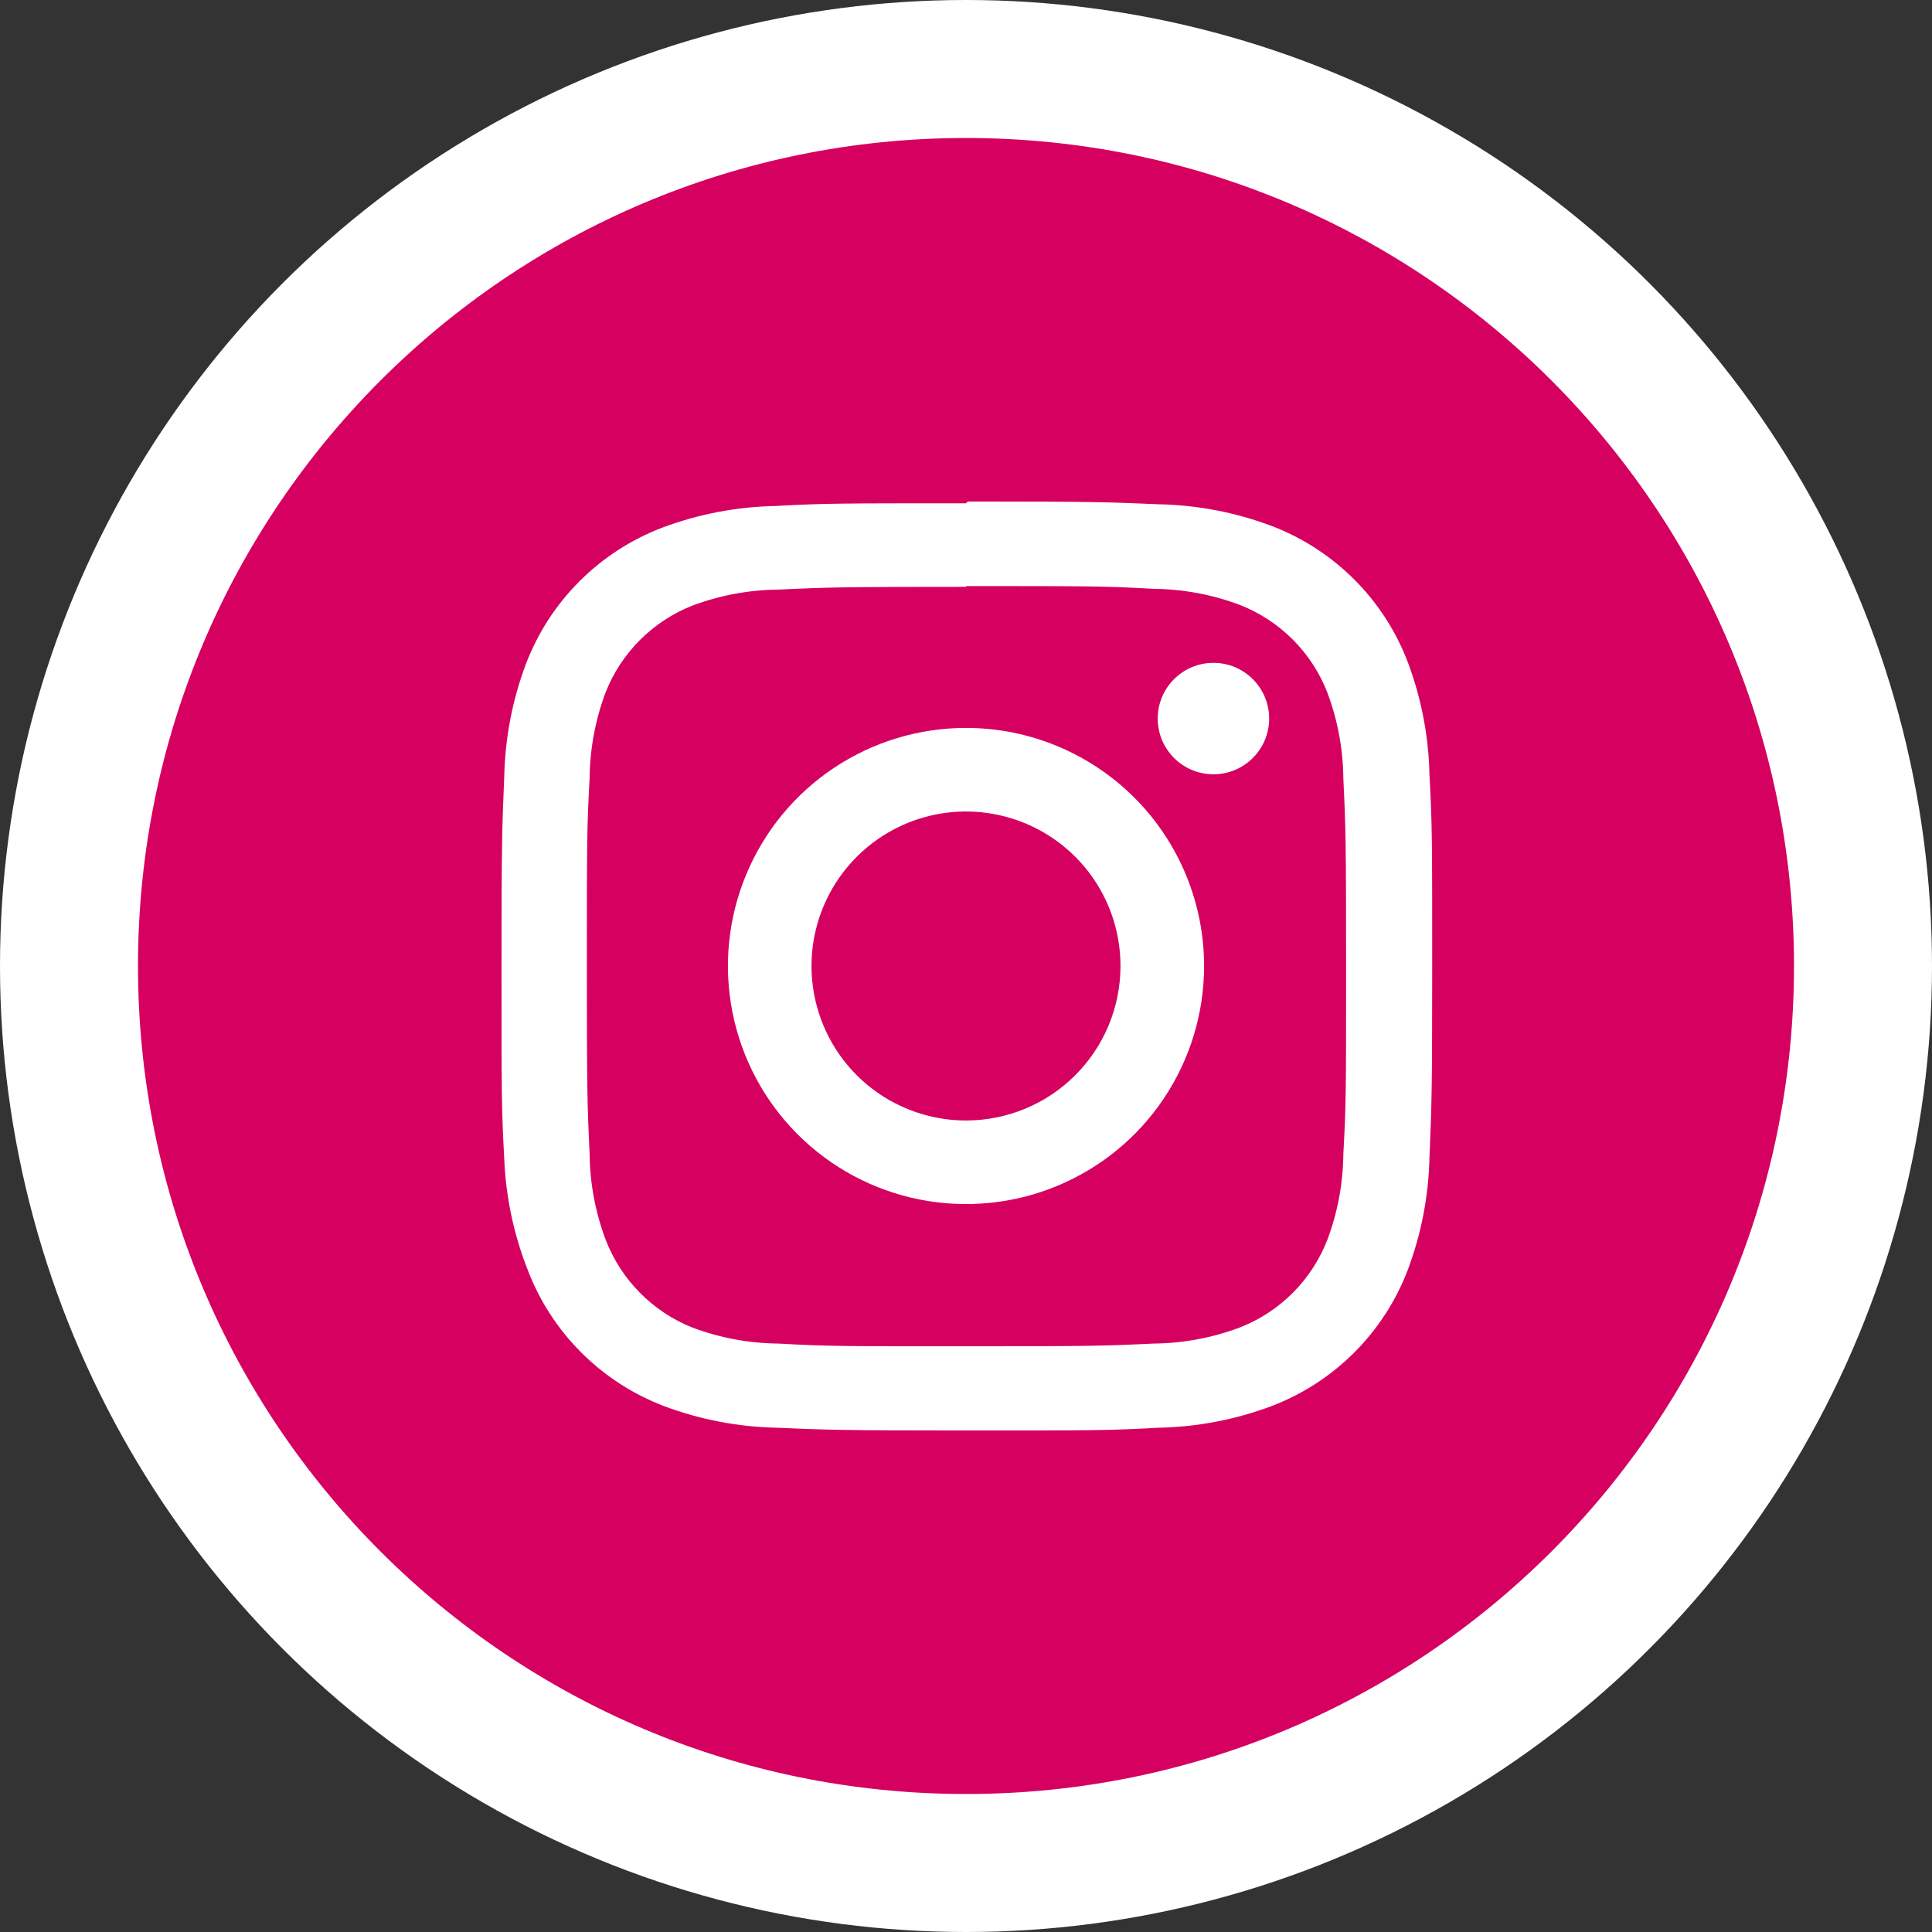 <svg width="56" height="56" viewBox="0 0 56 56" fill="none" xmlns="http://www.w3.org/2000/svg">
<rect x="0" y="0" width="56" height="56" fill="#333333" stroke="none"/>
<circle cx="28" cy="28" r="28" fill="white"/>
<path d="M28 52C41.255 52 52 41.255 52 28C52 14.745 41.255 4 28 4C14.745 4 4 14.745 4 28C4 41.255 14.745 52 28 52Z" fill="#D50060"/>
<path d="M28 16.988C31.586 16.988 32.015 16.988 33.432 17.067C34.285 17.075 35.13 17.231 35.928 17.53C36.507 17.755 37.031 18.097 37.47 18.536C37.908 18.974 38.251 19.499 38.475 20.077C38.774 20.876 38.931 21.721 38.938 22.573C39.006 23.991 39.017 24.42 39.017 28.006C39.017 31.591 39.017 32.021 38.938 33.438C38.931 34.291 38.774 35.136 38.475 35.934C38.251 36.512 37.908 37.037 37.47 37.476C37.031 37.914 36.507 38.257 35.928 38.481C35.13 38.78 34.285 38.937 33.432 38.944C32.015 39.012 31.591 39.023 28 39.023C24.408 39.023 23.985 39.023 22.567 38.944C21.715 38.937 20.87 38.78 20.072 38.481C19.498 38.253 18.978 37.908 18.545 37.468C18.111 37.029 17.774 36.505 17.553 35.928C17.254 35.13 17.097 34.285 17.09 33.432C17.022 32.015 17.011 31.586 17.011 28C17.011 24.414 17.011 23.985 17.09 22.567C17.097 21.715 17.254 20.87 17.553 20.072C17.777 19.501 18.117 18.984 18.55 18.55C18.984 18.117 19.501 17.778 20.072 17.553C20.87 17.254 21.715 17.097 22.567 17.09C23.985 17.022 24.414 17.011 28 17.011V16.988ZM28 14.588C24.352 14.588 23.895 14.588 22.46 14.667C21.345 14.69 20.241 14.902 19.196 15.294C18.296 15.637 17.478 16.167 16.797 16.848C16.116 17.529 15.586 18.347 15.243 19.247C14.851 20.292 14.639 21.395 14.616 22.511C14.554 23.945 14.537 24.403 14.537 28.051C14.537 31.699 14.537 32.156 14.616 33.591C14.661 34.692 14.89 35.778 15.294 36.804C15.637 37.704 16.166 38.522 16.848 39.203C17.529 39.884 18.347 40.414 19.247 40.757C20.292 41.148 21.395 41.361 22.511 41.383C23.945 41.446 24.403 41.463 28.051 41.463C31.699 41.463 32.156 41.463 33.59 41.383C34.706 41.361 35.81 41.148 36.855 40.757C37.755 40.414 38.572 39.884 39.254 39.203C39.935 38.522 40.465 37.704 40.807 36.804C41.199 35.759 41.411 34.655 41.434 33.54C41.496 32.105 41.513 31.648 41.513 28C41.513 24.352 41.513 23.895 41.434 22.46C41.411 21.345 41.199 20.241 40.807 19.196C40.465 18.296 39.935 17.478 39.254 16.797C38.572 16.116 37.755 15.586 36.855 15.243C35.81 14.851 34.706 14.639 33.59 14.617C32.156 14.554 31.699 14.537 28.051 14.537L28 14.588Z" fill="white"/>
<path d="M28 21.099C26.635 21.099 25.301 21.504 24.166 22.262C23.031 23.02 22.147 24.098 21.625 25.359C21.102 26.62 20.966 28.008 21.232 29.346C21.498 30.685 22.155 31.915 23.12 32.88C24.086 33.845 25.315 34.502 26.654 34.768C27.992 35.034 29.38 34.898 30.641 34.375C31.902 33.853 32.98 32.969 33.738 31.834C34.496 30.699 34.901 29.365 34.901 28C34.901 26.17 34.174 24.415 32.88 23.12C31.585 21.826 29.83 21.099 28 21.099ZM28 32.478C27.114 32.478 26.249 32.215 25.512 31.723C24.776 31.231 24.202 30.532 23.863 29.714C23.524 28.895 23.435 27.995 23.608 27.126C23.781 26.258 24.207 25.46 24.834 24.834C25.46 24.207 26.258 23.781 27.126 23.608C27.995 23.435 28.895 23.524 29.714 23.863C30.532 24.202 31.231 24.776 31.724 25.512C32.216 26.248 32.478 27.114 32.478 28C32.478 29.188 32.006 30.327 31.167 31.166C30.327 32.006 29.188 32.478 28 32.478Z" fill="white"/>
<path d="M35.172 22.443C36.064 22.443 36.787 21.72 36.787 20.828C36.787 19.936 36.064 19.213 35.172 19.213C34.28 19.213 33.557 19.936 33.557 20.828C33.557 21.72 34.28 22.443 35.172 22.443Z" fill="white"/>
</svg>
